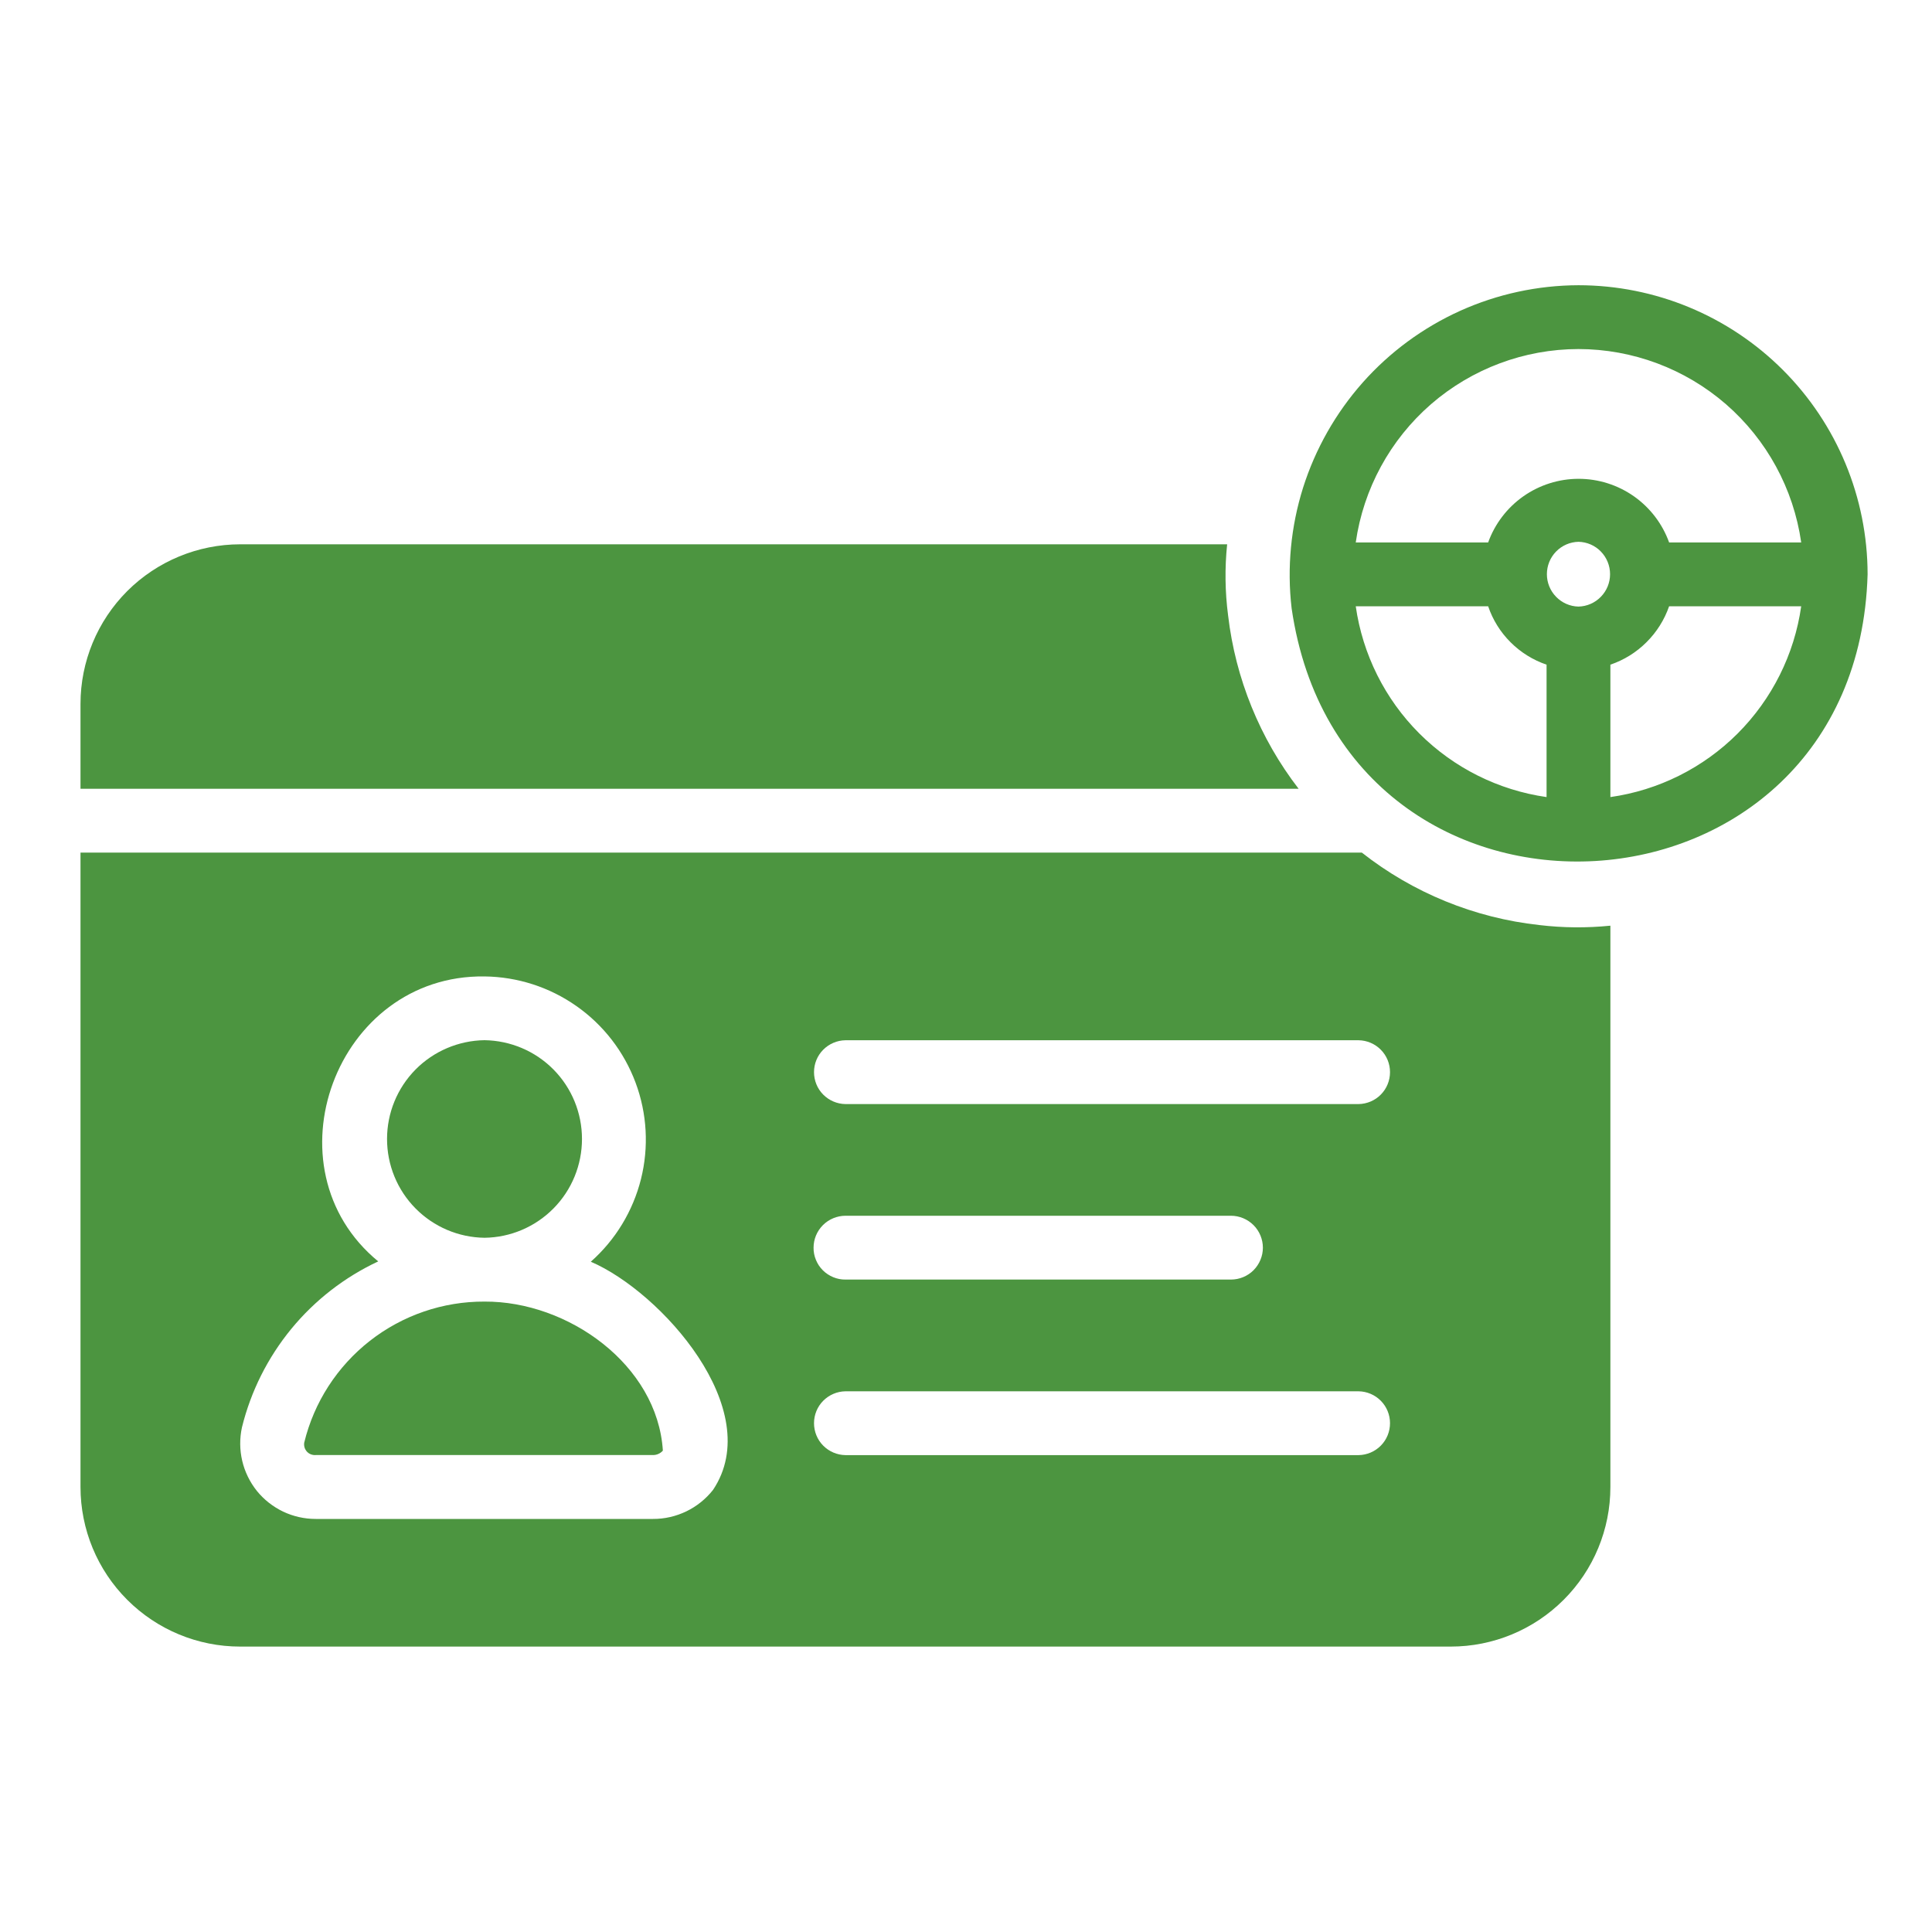 <svg width="30" height="30" viewBox="0 0 30 30" fill="none" xmlns="http://www.w3.org/2000/svg">
<path d="M19.07 9.558C19.022 9.191 19.017 8.82 19.055 8.452H3.728C3.071 8.453 2.441 8.714 1.976 9.178C1.511 9.643 1.25 10.273 1.25 10.93V12.248H20.165C19.563 11.467 19.185 10.537 19.07 9.558ZM24.51 4.429C23.877 4.431 23.252 4.566 22.674 4.826C22.097 5.087 21.581 5.466 21.161 5.939C20.741 6.413 20.425 6.97 20.234 7.573C20.044 8.177 19.983 8.815 20.056 9.444C20.861 14.993 28.838 14.539 29 8.918C28.999 7.728 28.526 6.586 27.684 5.744C26.843 4.903 25.701 4.429 24.51 4.429ZM24.51 5.42C25.352 5.421 26.164 5.725 26.8 6.276C27.435 6.828 27.85 7.59 27.969 8.423H25.918C25.814 8.134 25.623 7.884 25.372 7.707C25.12 7.53 24.82 7.435 24.513 7.435C24.206 7.435 23.906 7.53 23.654 7.707C23.403 7.884 23.212 8.134 23.108 8.423L21.052 8.423C21.171 7.59 21.586 6.828 22.221 6.276C22.857 5.725 23.669 5.421 24.51 5.42ZM24.015 12.377C23.267 12.27 22.574 11.924 22.039 11.389C21.505 10.855 21.159 10.162 21.052 9.414H23.108C23.179 9.624 23.298 9.816 23.456 9.973C23.613 10.13 23.804 10.249 24.015 10.321V12.377ZM24.51 9.419C24.379 9.416 24.254 9.361 24.163 9.267C24.071 9.173 24.02 9.047 24.02 8.916C24.02 8.784 24.071 8.658 24.163 8.564C24.255 8.47 24.379 8.416 24.511 8.413C24.642 8.416 24.767 8.47 24.858 8.564C24.95 8.658 25.001 8.785 25.001 8.916C25.001 9.047 24.95 9.173 24.858 9.267C24.767 9.361 24.642 9.416 24.51 9.419ZM25.006 12.377V10.321C25.217 10.249 25.409 10.13 25.567 9.972C25.725 9.815 25.845 9.624 25.918 9.414H27.969C27.863 10.162 27.516 10.855 26.982 11.39C26.448 11.924 25.754 12.271 25.006 12.377Z" fill="#4C9540"/>
<path d="M23.901 14.364C22.896 14.254 21.941 13.864 21.146 13.239H1.25V23.09C1.25 23.748 1.511 24.378 1.976 24.842C2.441 25.307 3.071 25.568 3.728 25.568H22.528C23.185 25.568 23.815 25.307 24.28 24.842C24.745 24.378 25.006 23.748 25.006 23.09V14.374C24.638 14.411 24.268 14.408 23.901 14.364ZM11.072 23.135C10.961 23.276 10.819 23.39 10.658 23.468C10.496 23.546 10.319 23.587 10.14 23.586H4.902C4.727 23.586 4.554 23.547 4.396 23.472C4.238 23.396 4.098 23.286 3.988 23.15C3.879 23.013 3.801 22.854 3.761 22.683C3.721 22.512 3.72 22.335 3.757 22.164C3.895 21.604 4.157 21.081 4.523 20.635C4.889 20.189 5.351 19.831 5.873 19.587C4.109 18.136 5.212 15.131 7.524 15.162C8.035 15.168 8.533 15.328 8.952 15.623C9.371 15.917 9.69 16.331 9.869 16.811C10.048 17.29 10.077 17.813 9.953 18.309C9.828 18.806 9.557 19.253 9.174 19.592C10.263 20.059 11.904 21.89 11.072 23.135ZM21.096 22.595H13.128C12.998 22.593 12.874 22.54 12.782 22.447C12.691 22.355 12.64 22.23 12.64 22.099C12.64 21.969 12.691 21.844 12.782 21.752C12.874 21.659 12.998 21.606 13.128 21.604H21.096C21.226 21.606 21.351 21.659 21.442 21.752C21.533 21.844 21.584 21.969 21.584 22.099C21.584 22.23 21.533 22.355 21.442 22.447C21.351 22.54 21.226 22.593 21.096 22.595ZM12.633 19.374C12.633 19.243 12.685 19.117 12.778 19.024C12.871 18.931 12.997 18.879 13.128 18.878H19.114C19.245 18.878 19.372 18.931 19.465 19.024C19.557 19.116 19.61 19.243 19.61 19.374C19.61 19.505 19.557 19.631 19.465 19.724C19.372 19.817 19.245 19.869 19.114 19.869H13.128C13.063 19.87 12.998 19.857 12.938 19.832C12.878 19.807 12.823 19.771 12.777 19.725C12.731 19.679 12.694 19.624 12.67 19.564C12.645 19.504 12.632 19.439 12.633 19.374ZM21.096 17.144H13.128C12.998 17.142 12.874 17.089 12.782 16.996C12.691 16.904 12.64 16.779 12.64 16.648C12.64 16.518 12.691 16.393 12.782 16.301C12.874 16.208 12.998 16.155 13.128 16.153H21.096C21.226 16.155 21.351 16.208 21.442 16.301C21.533 16.393 21.584 16.518 21.584 16.648C21.584 16.779 21.533 16.904 21.442 16.996C21.351 17.089 21.226 17.142 21.096 17.144Z" fill="#4C9540"/>
<path d="M7.524 20.211C6.879 20.208 6.252 20.423 5.744 20.82C5.236 21.218 4.876 21.774 4.724 22.401C4.72 22.426 4.722 22.452 4.729 22.476C4.736 22.5 4.749 22.522 4.766 22.541C4.783 22.559 4.804 22.574 4.828 22.583C4.852 22.592 4.877 22.596 4.902 22.594H10.14C10.169 22.594 10.198 22.588 10.224 22.576C10.251 22.564 10.274 22.547 10.293 22.525C10.208 21.193 8.822 20.204 7.524 20.211ZM7.524 19.22C7.927 19.215 8.312 19.051 8.595 18.764C8.879 18.477 9.037 18.089 9.037 17.686C9.037 17.283 8.879 16.895 8.595 16.608C8.312 16.321 7.927 16.158 7.523 16.152C7.12 16.158 6.735 16.322 6.452 16.608C6.168 16.896 6.01 17.283 6.01 17.686C6.01 18.089 6.168 18.477 6.452 18.764C6.735 19.051 7.12 19.215 7.524 19.22Z" fill="#4C9540"/>
</svg>
